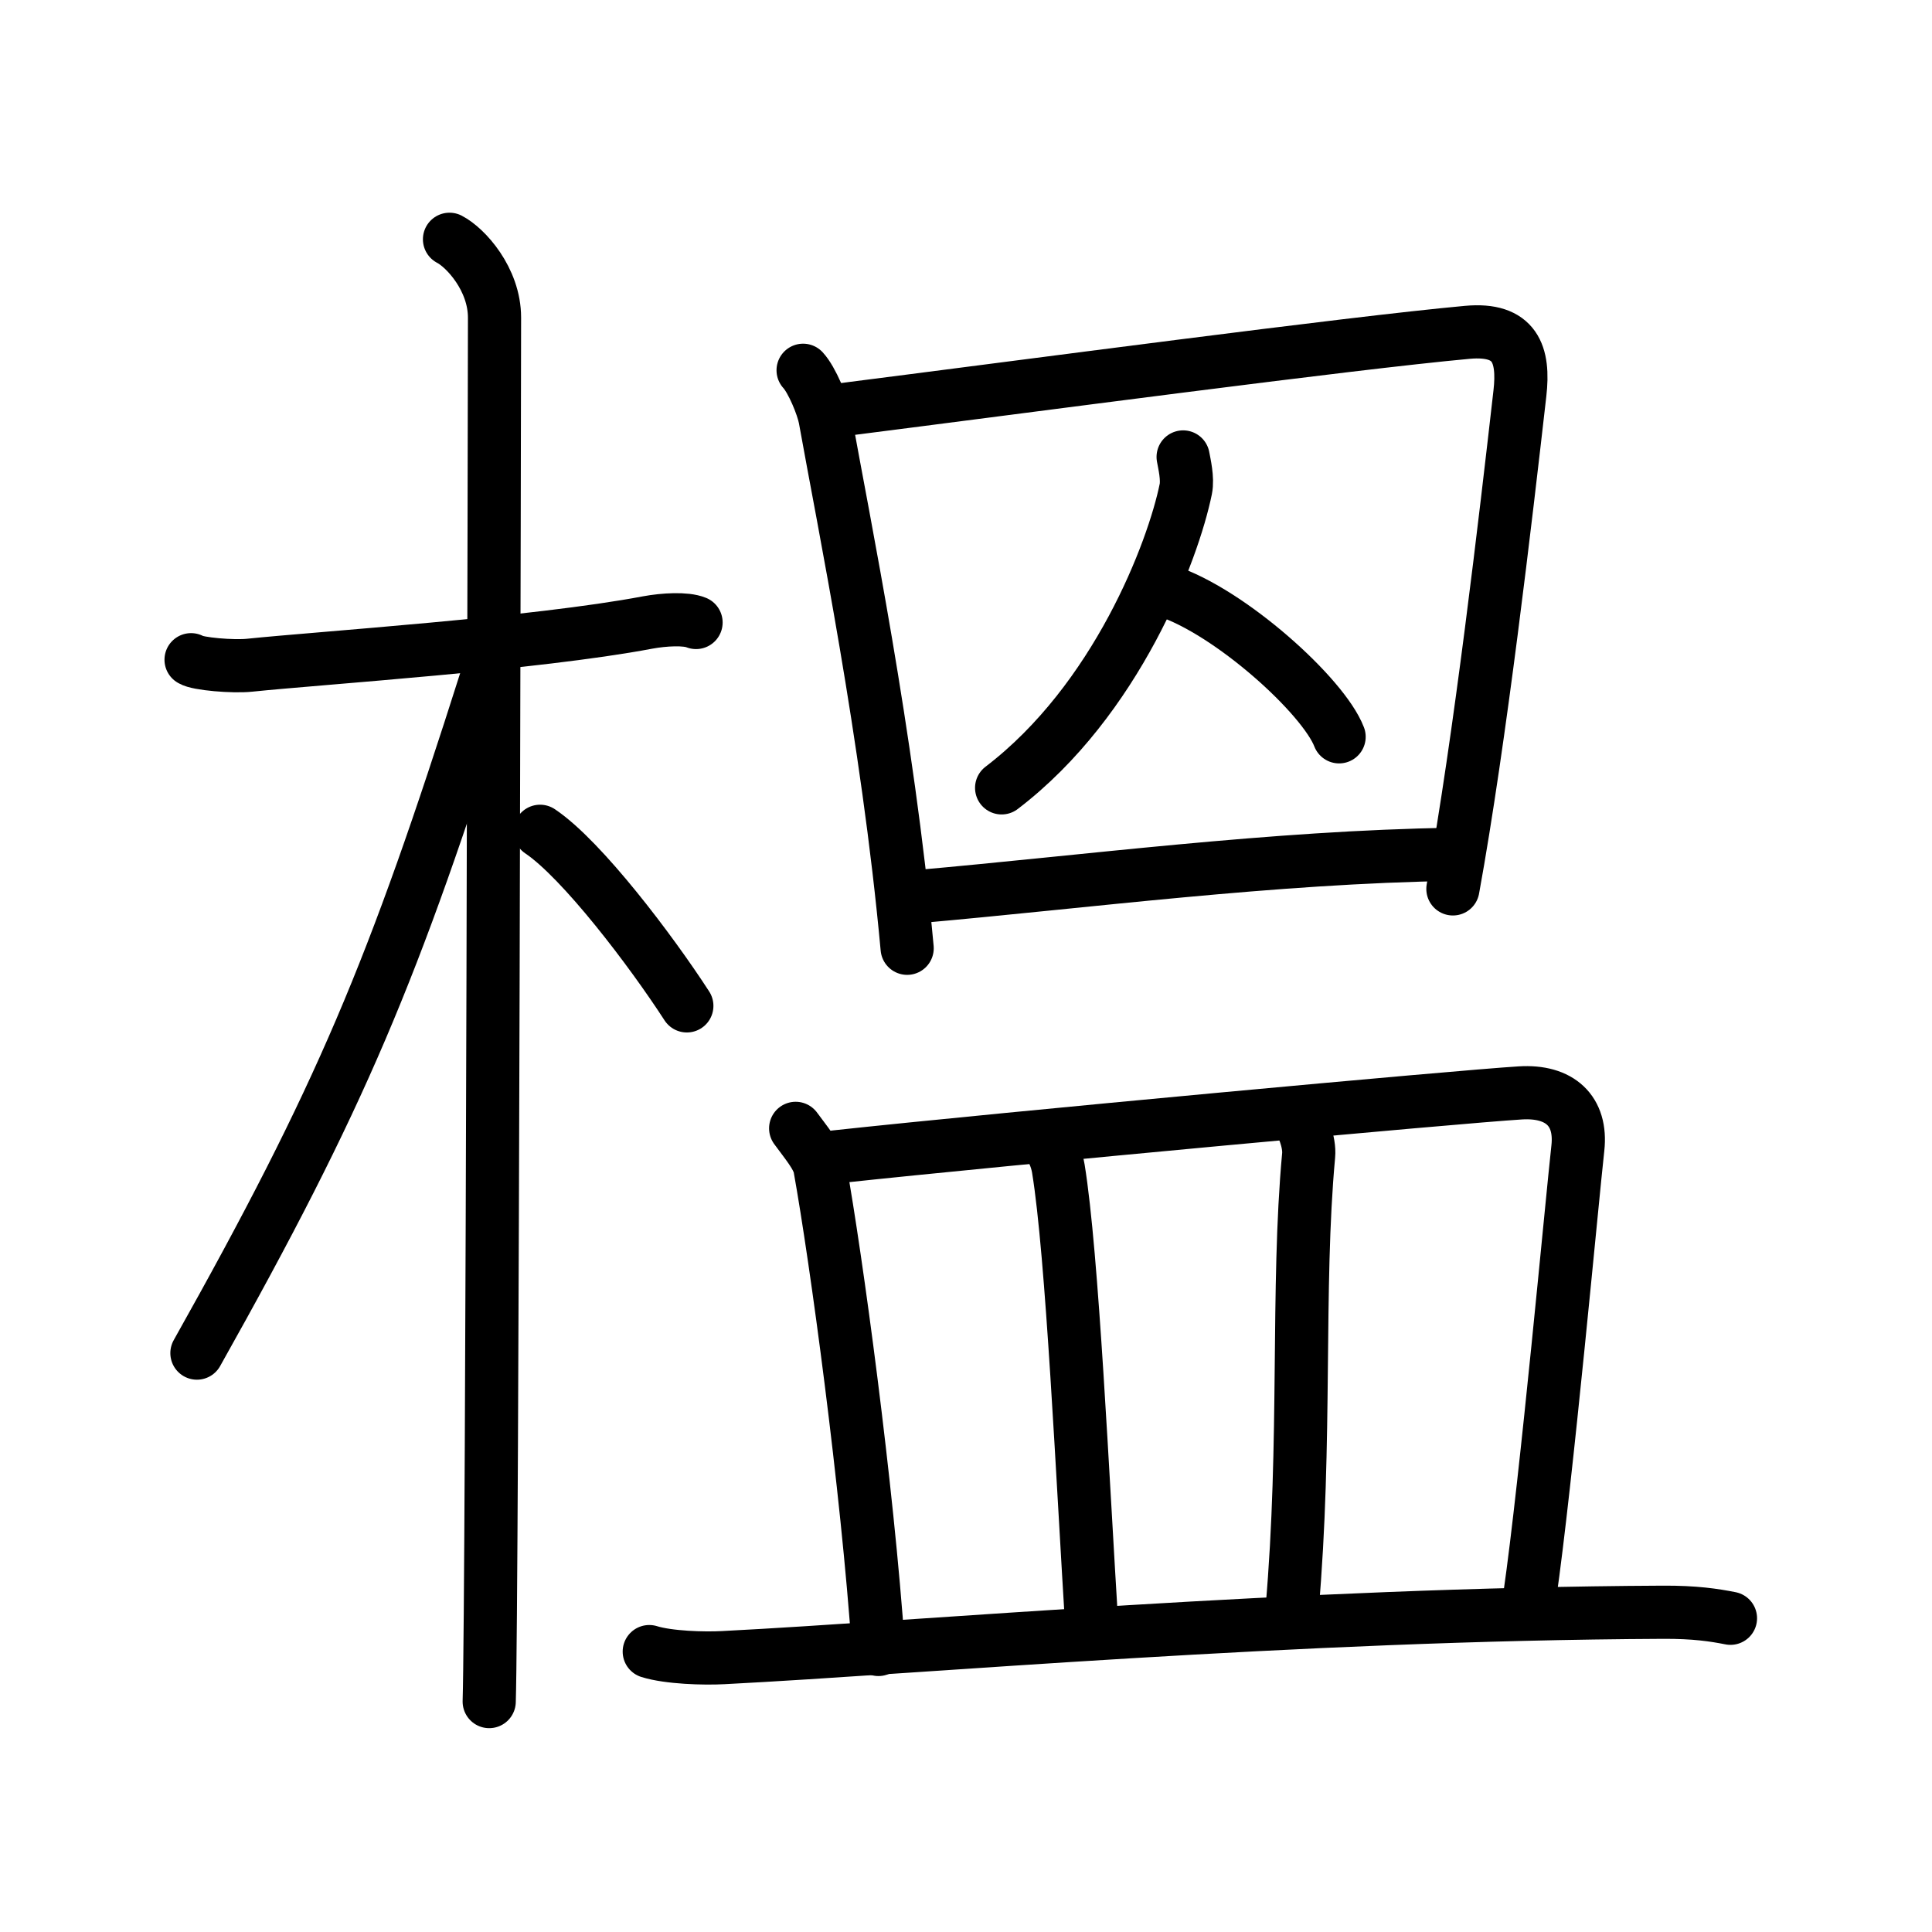 <svg xmlns="http://www.w3.org/2000/svg" width="109" height="109" viewBox="0 0 109 109"><g xmlns:kvg="http://kanjivg.tagaini.net" id="kvg:StrokePaths_069b2" style="fill:none;stroke:#000000;stroke-width:3;stroke-linecap:round;stroke-linejoin:round;"><g id="kvg:069b2" kvg:element="&#27058;"><g id="kvg:069b2-g1" kvg:element="&#26408;" kvg:position="left" kvg:radical="general"><path id="kvg:069b2-s1" kvg:type="&#12752;" d="M10.78,37.22c0.35,0.24,2.39,0.41,3.31,0.31c3.94-0.41,16.12-1.21,22.45-2.41c0.92-0.17,2.15-0.24,2.73,0"/><path id="kvg:069b2-s2" kvg:type="&#12753;" d="M25.36,13.5c0.91,0.47,2.54,2.25,2.54,4.42c0,0.95-0.12,72.25-0.3,78.08"/><path id="kvg:069b2-s3" kvg:type="&#12754;" d="M27.44,38.28c-5.26,16.56-8.19,23.56-16.33,38.06"/><path id="kvg:069b2-s4" kvg:type="&#12756;/&#12751;" d="M30.47,46.9c2.37,1.59,6.28,6.76,8.28,9.85"/></g><g id="kvg:069b2-g2" kvg:position="right"><g id="kvg:069b2-g3" kvg:element="&#22234;" kvg:position="top"><g id="kvg:069b2-g4" kvg:element="&#22231;" kvg:part="1"><path id="kvg:069b2-s5" kvg:type="&#12753;" d="M45.31,20.89c0.5,0.54,1.11,2.02,1.24,2.72c1.06,5.92,3.53,17.9,4.63,29.89"/><path id="kvg:069b2-s6" kvg:type="&#12757;a" d="M46.76,23.21c11.49-1.46,29.26-3.84,36.02-4.46C85.5,18.5,86,20,85.75,22.19c-0.79,6.93-2.25,19.56-3.78,27.96"/></g><g id="kvg:069b2-g5" kvg:element="&#20154;" kvg:variant="true"><path id="kvg:069b2-s7" kvg:type="&#12754;" d="M66.75,25.78c0.07,0.39,0.27,1.22,0.15,1.81C66.19,31.08,63,39.5,56.51,44.45"/><path id="kvg:069b2-s8" kvg:type="&#12756;/&#12751;" d="M65.79,33.33c3.61,1.18,8.87,5.93,9.76,8.24"/></g><g id="kvg:069b2-g6" kvg:element="&#22231;" kvg:part="2"><path id="kvg:069b2-s9" kvg:type="&#12752;a" d="M51.71,50.59c9.54-0.84,20.11-2.24,30.26-2.39"/></g></g><g id="kvg:069b2-g7" kvg:element="&#30399;" kvg:position="bottom"><path id="kvg:069b2-s10" kvg:type="&#12753;a" d="M44.89,63.66c0.55,0.76,1.26,1.58,1.37,2.23c0.92,5.12,2.67,17.98,3.3,27.17"/><path id="kvg:069b2-s11" kvg:type="&#12757;b" d="M47.12,65.27c9.82-1.06,35.09-3.39,38.65-3.61c2.23-0.14,3.48,1.01,3.25,3.11c-0.33,2.96-1.77,18.74-2.72,25.32"/><path id="kvg:069b2-s12" kvg:type="&#12753;a" d="M59.15,64.43c0.23,0.49,0.46,0.89,0.56,1.5c0.79,4.83,1.37,17.53,1.91,26.2"/><path id="kvg:069b2-s13" kvg:type="&#12753;a" d="M73.08,62.86c0.42,0.58,0.82,1.58,0.75,2.33c-0.69,7.48-0.1,16.09-0.94,25.67"/><path id="kvg:069b2-s14" kvg:type="&#12752;" d="M36.63,93.18c1.09,0.34,3.09,0.4,4.18,0.34c11.36-0.58,32.09-2.46,53-2.56c1.82-0.01,2.91,0.16,3.82,0.34"/></g></g></g></g></svg>